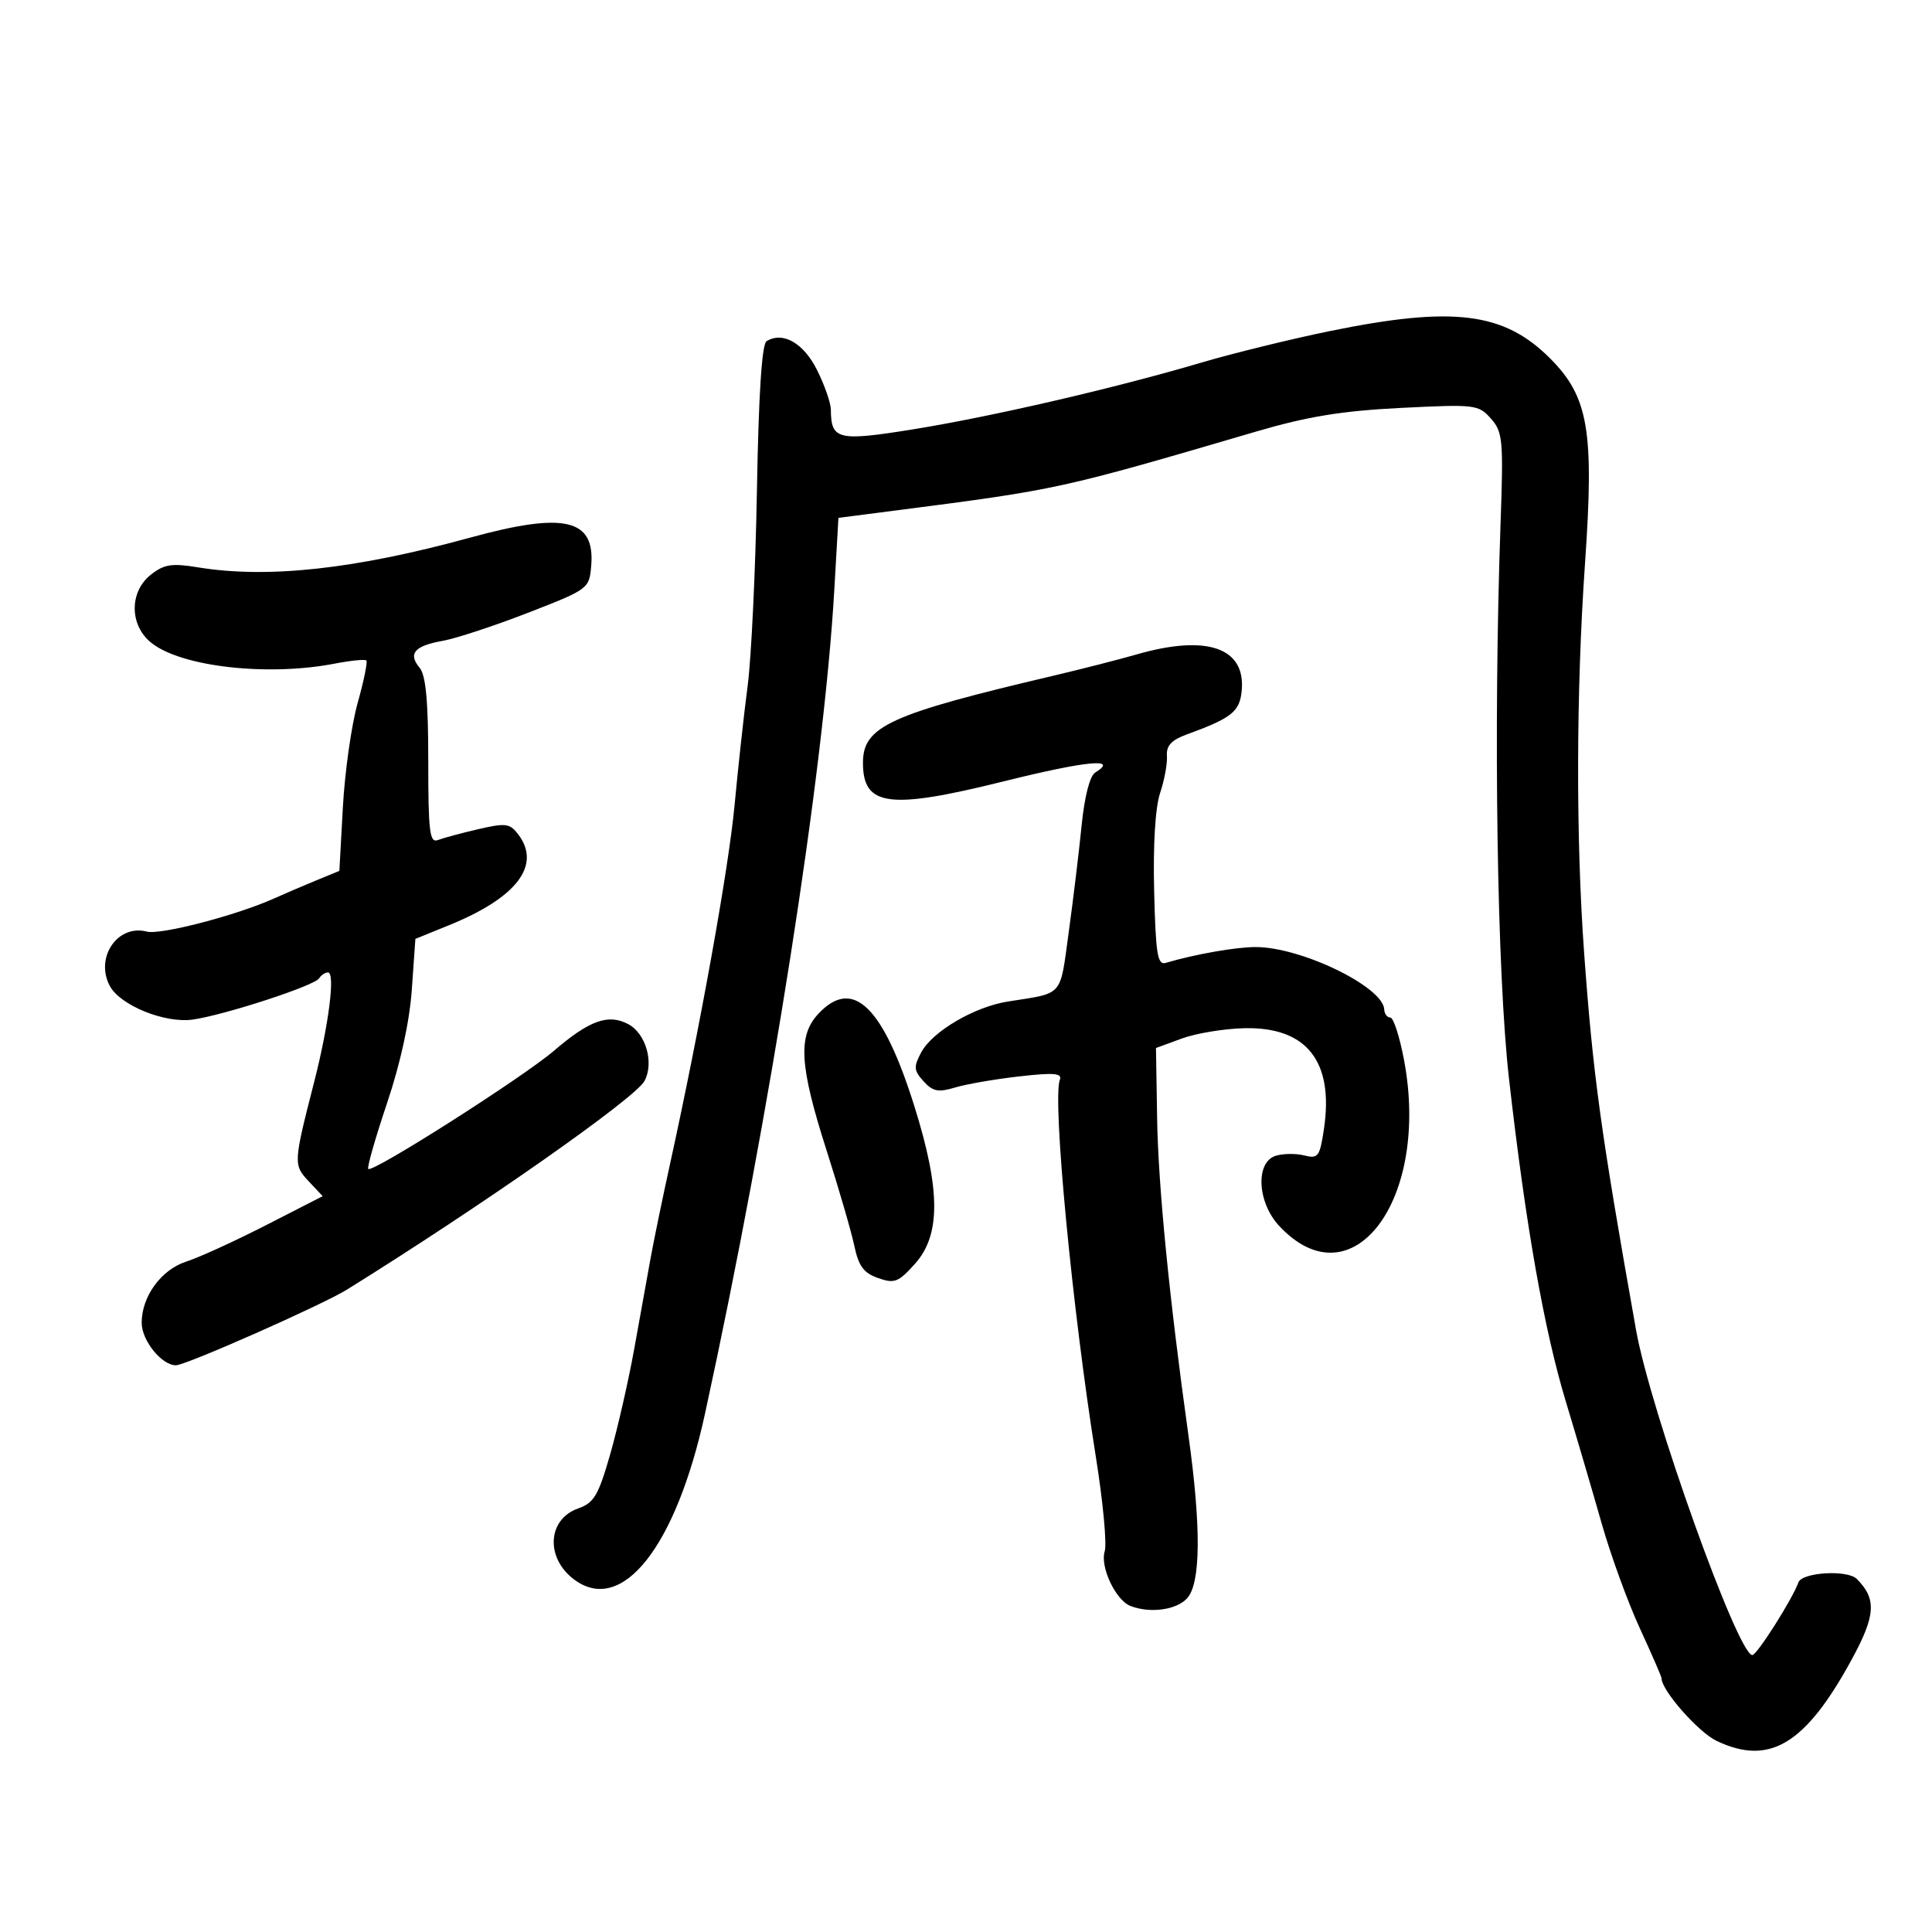 <svg xmlns="http://www.w3.org/2000/svg" width="300" height="300" viewBox="0 0 300 300" version="1.1">
	<path d="M 206.500 51.410 C 200.450 52.647, 191.450 54.856, 186.500 56.319 C 173.084 60.283, 153.882 64.724, 141.688 66.682 C 130.089 68.544, 129.053 68.293, 129.015 63.610 C 129.007 62.570, 128.041 59.798, 126.868 57.451 C 124.775 53.259, 121.553 51.422, 119.029 52.982 C 118.302 53.432, 117.796 61.254, 117.537 76.081 C 117.321 88.411, 116.672 102.100, 116.094 106.500 C 115.517 110.900, 114.604 119.225, 114.066 125 C 113.148 134.852, 108.729 159.407, 103.987 181 C 102.840 186.225, 101.496 192.750, 101 195.500 C 100.504 198.250, 99.368 204.550, 98.475 209.500 C 97.581 214.450, 95.899 221.815, 94.737 225.868 C 92.920 232.200, 92.227 233.373, 89.806 234.218 C 85.001 235.892, 84.651 241.909, 89.163 245.274 C 96.592 250.815, 104.974 240.180, 109.476 219.500 C 119.666 172.688, 127.918 120.078, 129.559 91.456 L 130.192 80.412 139.346 79.232 C 164.303 76.015, 164.596 75.951, 195 67.027 C 203.021 64.673, 208.334 63.803, 217.500 63.342 C 229.062 62.761, 229.573 62.822, 231.500 64.990 C 233.355 67.077, 233.464 68.264, 233.003 81.370 C 231.881 113.251, 232.459 151.141, 234.317 167.500 C 236.904 190.269, 239.766 206.507, 243.176 217.751 C 244.802 223.113, 247.283 231.550, 248.689 236.500 C 250.095 241.450, 252.766 248.795, 254.623 252.823 C 256.480 256.851, 258 260.348, 258 260.594 C 258 262.478, 263.700 268.963, 266.549 270.322 C 274.746 274.231, 280.320 270.890, 287.482 257.778 C 291.266 250.848, 291.436 248.293, 288.317 245.174 C 286.856 243.713, 279.796 244.143, 279.248 245.726 C 278.384 248.221, 272.820 257, 272.103 257 C 269.849 257, 256.268 219.029, 254.040 206.500 C 248.566 175.715, 247.362 166.970, 245.985 148 C 244.690 130.165, 244.741 107.255, 246.119 87.500 C 247.560 66.836, 246.665 61.609, 240.654 55.607 C 233.501 48.465, 225.631 47.498, 206.500 51.410 M 73 83.483 C 55.108 88.394, 41.531 89.873, 30.694 88.090 C 26.690 87.432, 25.480 87.621, 23.444 89.223 C 20.037 91.903, 20.084 97.134, 23.541 99.853 C 28.252 103.559, 41.592 105.055, 52 103.043 C 54.475 102.565, 56.675 102.347, 56.889 102.560 C 57.104 102.772, 56.494 105.743, 55.535 109.162 C 54.575 112.581, 53.544 119.845, 53.243 125.304 L 52.697 135.229 49.098 136.710 C 47.119 137.524, 44.150 138.797, 42.500 139.538 C 36.695 142.144, 24.908 145.209, 22.804 144.659 C 18.258 143.470, 14.699 148.700, 17.056 153.106 C 18.666 156.114, 25.591 158.924, 29.910 158.322 C 34.794 157.640, 48.844 153.061, 49.549 151.921 C 49.862 151.415, 50.486 151, 50.936 151 C 52.085 151, 51.056 159.134, 48.785 168 C 45.558 180.595, 45.542 180.883, 47.932 183.427 L 50.107 185.742 41.303 190.248 C 36.461 192.725, 30.907 195.262, 28.961 195.884 C 25.041 197.138, 22 201.296, 22 205.404 C 22 208.151, 25.103 212, 27.317 212 C 28.861 212, 50.076 202.611, 53.890 200.240 C 74.926 187.163, 98.646 170.531, 100.078 167.854 C 101.588 165.033, 100.298 160.497, 97.571 159.038 C 94.469 157.378, 91.550 158.419, 86.024 163.157 C 81.192 167.300, 57.835 182.168, 57.183 181.516 C 56.968 181.302, 58.279 176.710, 60.095 171.313 C 62.189 165.090, 63.598 158.627, 63.948 153.645 L 64.500 145.789 69.776 143.645 C 80.263 139.381, 84.092 134.349, 80.480 129.575 C 79.173 127.848, 78.537 127.764, 74.262 128.755 C 71.643 129.363, 68.825 130.121, 68 130.441 C 66.714 130.939, 66.500 129.186, 66.500 118.166 C 66.500 108.909, 66.126 104.858, 65.164 103.699 C 63.326 101.483, 64.346 100.293, 68.755 99.506 C 70.815 99.139, 76.775 97.178, 82 95.148 C 91.398 91.498, 91.503 91.419, 91.803 87.853 C 92.416 80.556, 87.678 79.455, 73 83.483 M 176.500 101.619 C 173.750 102.411, 167.900 103.906, 163.500 104.941 C 138.098 110.915, 134 112.791, 134 118.446 C 134 125.217, 138.031 125.755, 155.760 121.351 C 168.734 118.128, 173.831 117.632, 170.066 119.959 C 169.227 120.478, 168.403 123.681, 167.956 128.155 C 167.553 132.195, 166.649 139.672, 165.948 144.772 C 164.552 154.923, 165.244 154.135, 156.500 155.517 C 151.295 156.339, 144.790 160.156, 143.050 163.407 C 141.840 165.668, 141.883 166.214, 143.409 167.900 C 144.847 169.489, 145.692 169.654, 148.323 168.863 C 150.070 168.338, 154.553 167.563, 158.285 167.141 C 163.685 166.531, 164.968 166.641, 164.570 167.678 C 163.389 170.756, 166.499 203.320, 170.156 226.172 C 171.272 233.142, 171.895 239.757, 171.541 240.872 C 170.780 243.269, 173.239 248.494, 175.545 249.379 C 178.612 250.556, 182.694 249.996, 184.345 248.171 C 186.458 245.836, 186.527 237.125, 184.545 222.924 C 181.565 201.587, 179.847 184.187, 179.676 173.617 L 179.500 162.733 183.500 161.265 C 185.700 160.457, 190.061 159.734, 193.191 159.659 C 202.905 159.424, 207.156 164.808, 205.576 175.344 C 204.934 179.624, 204.682 179.958, 202.510 179.413 C 201.209 179.087, 199.212 179.115, 198.072 179.477 C 194.924 180.476, 195.225 186.685, 198.598 190.322 C 209.912 202.524, 222.122 186.346, 218.017 164.592 C 217.333 160.966, 216.374 158, 215.887 158 C 215.399 158, 214.975 157.438, 214.945 156.750 C 214.789 153.241, 202.098 147.074, 195 147.057 C 191.929 147.050, 185.537 148.174, 181 149.519 C 179.738 149.893, 179.455 148.120, 179.215 138.353 C 179.038 131.137, 179.390 125.372, 180.145 123.121 C 180.813 121.130, 181.288 118.538, 181.200 117.363 C 181.084 115.797, 181.904 114.911, 184.271 114.048 C 191.258 111.500, 192.492 110.522, 192.809 107.278 C 193.465 100.572, 187.418 98.474, 176.500 101.619 M 127.098 157.395 C 123.861 160.842, 124.133 165.462, 128.351 178.634 C 130.264 184.610, 132.206 191.291, 132.665 193.480 C 133.320 196.600, 134.116 197.676, 136.351 198.458 C 138.901 199.352, 139.508 199.115, 142.101 196.213 C 146.075 191.765, 146.052 184.785, 142.020 171.889 C 137.134 156.257, 132.446 151.703, 127.098 157.395" stroke="none" fill="black" fill-rule="evenodd"/>
</svg>